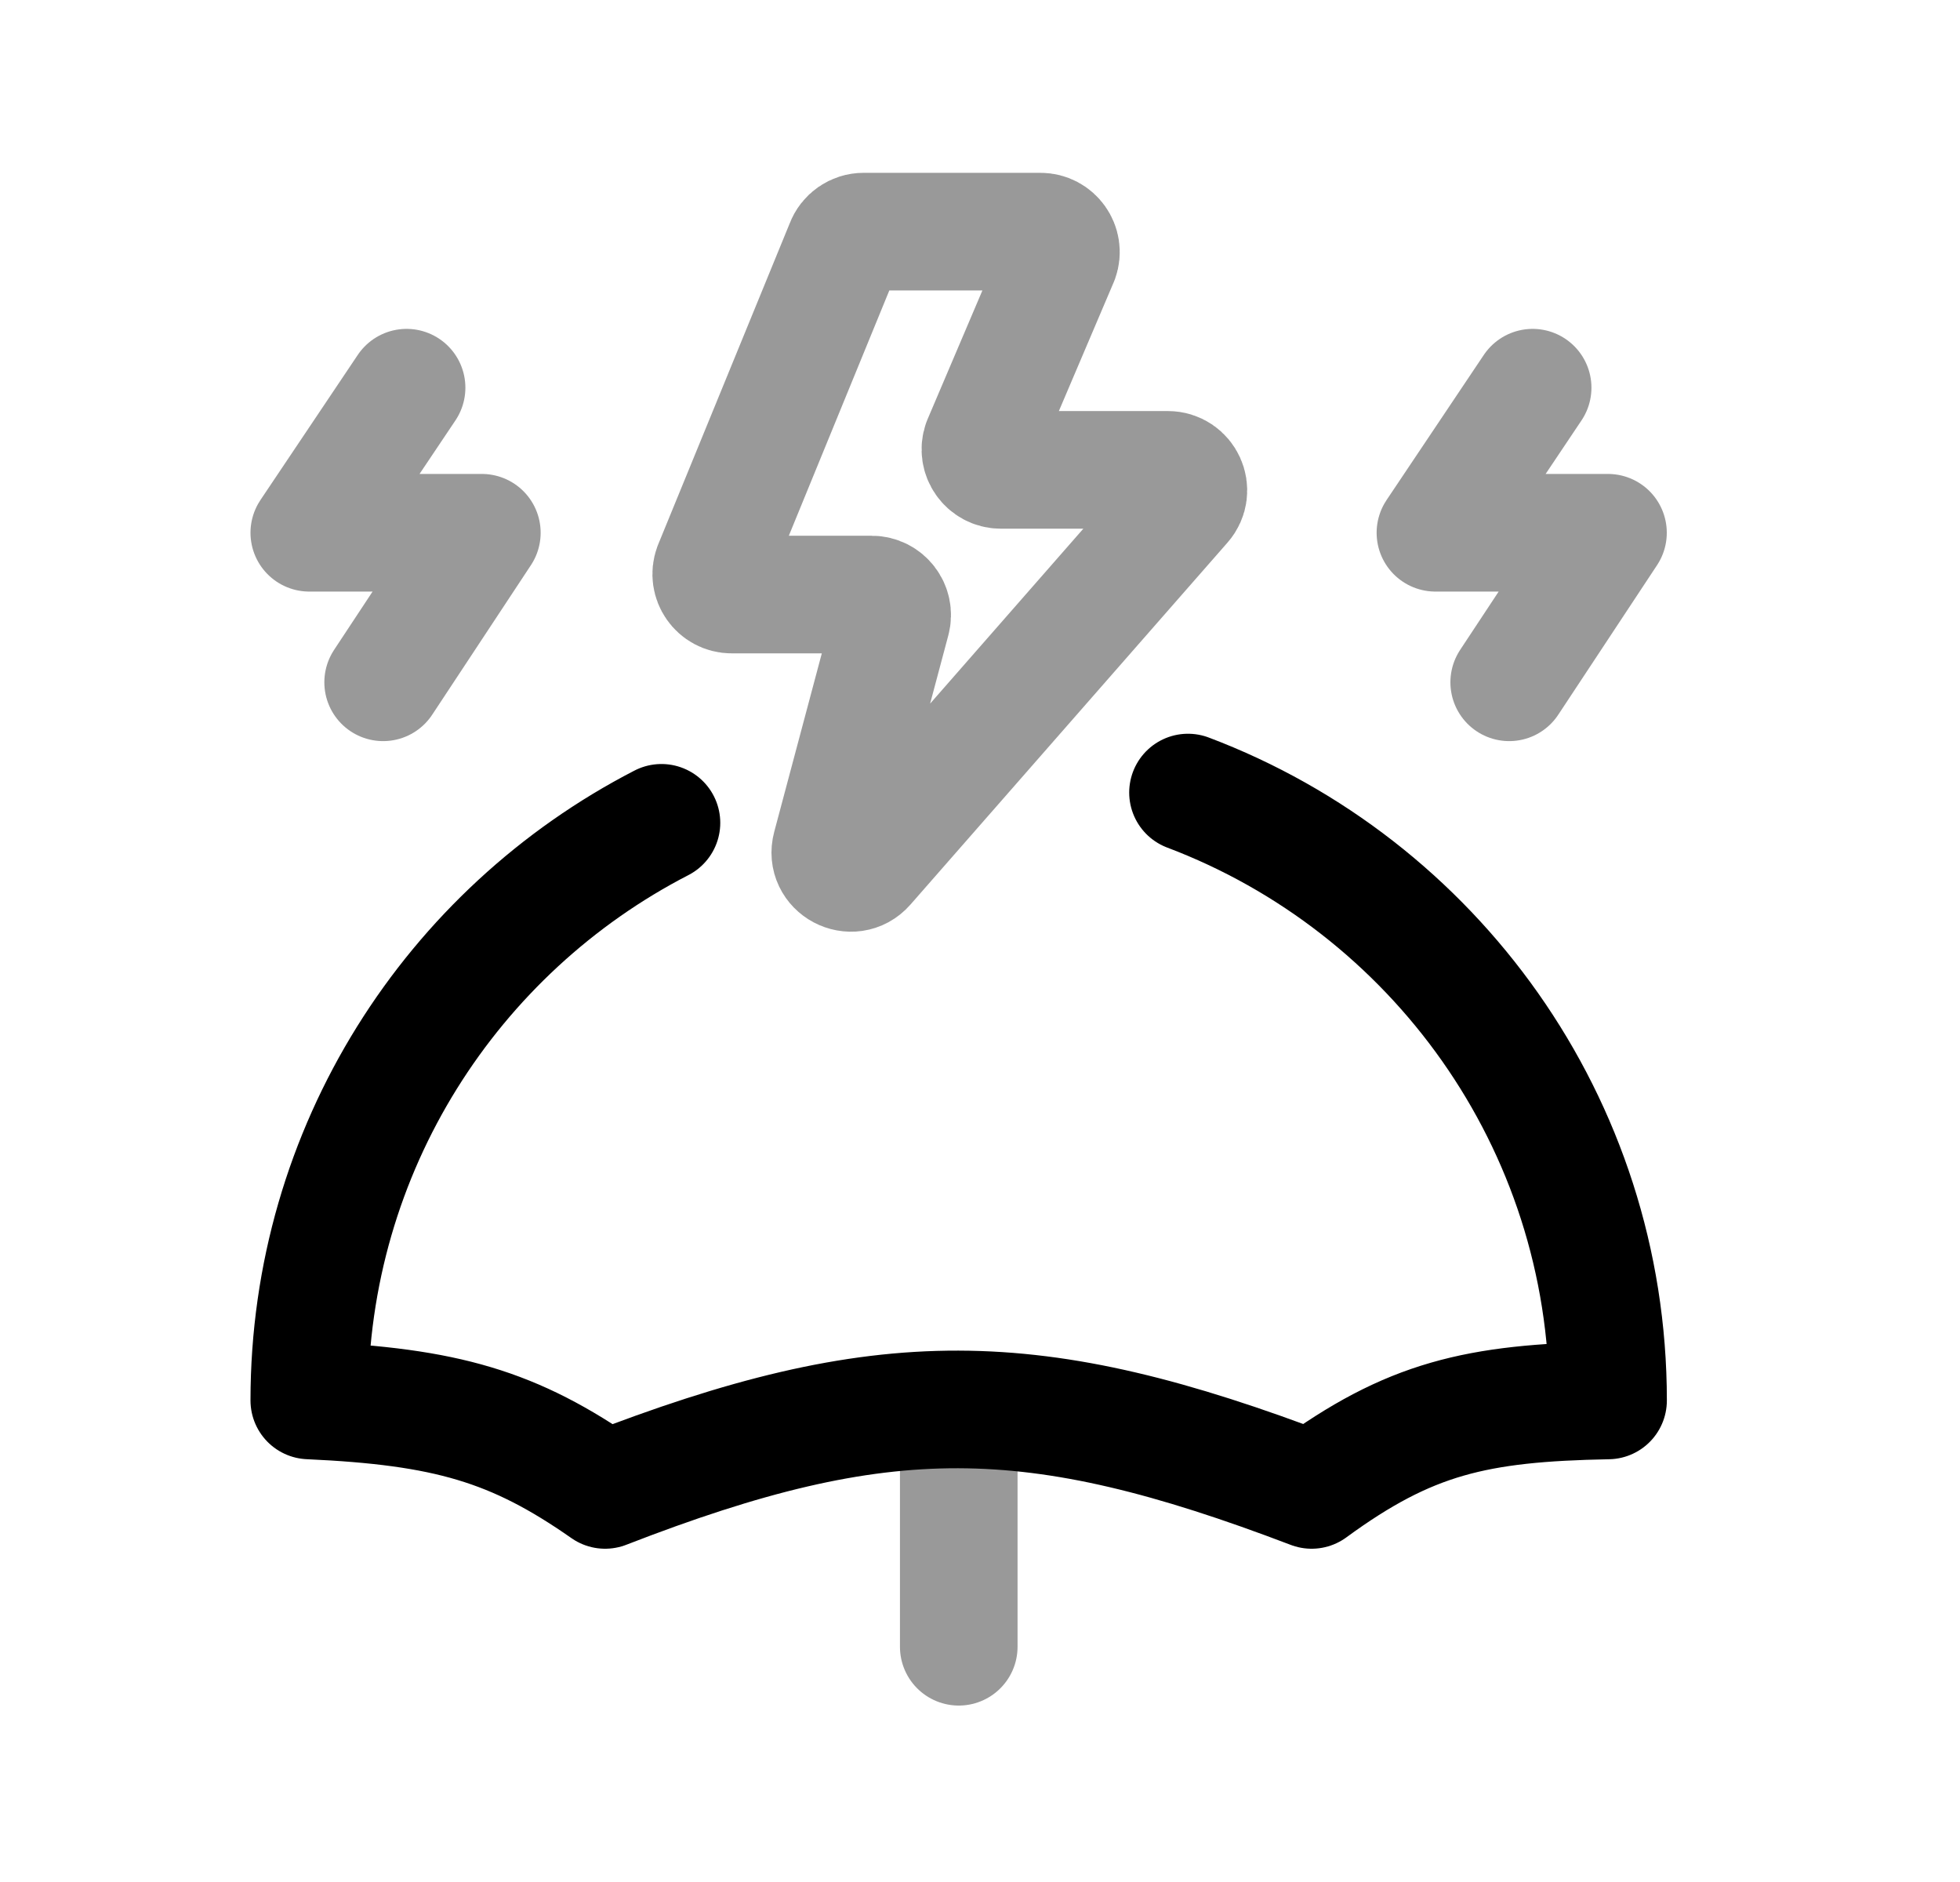 <svg width="25" height="24" viewBox="0 0 25 24" fill="none" xmlns="http://www.w3.org/2000/svg">
<path d="M15.153 10.107C18.284 11.29 20.511 14.314 20.511 17.859C18.832 17.89 17.98 18.085 16.73 19C13.169 17.644 11.275 17.619 7.718 19C6.555 18.186 5.688 17.938 3.945 17.859C3.945 14.651 5.769 11.868 8.437 10.493" stroke="black" stroke-width="1.5" stroke-linecap="round" stroke-linejoin="round"/>
<path opacity="0.4" d="M12.229 17.99V21" stroke="black" stroke-width="1.5" stroke-linecap="round" stroke-linejoin="round"/>
<path opacity="0.4" d="M19.25 8.701L20.51 6.794H18.309L19.549 4.944" stroke="black" stroke-width="1.5" stroke-linecap="round" stroke-linejoin="round"/>
<path opacity="0.4" d="M4.887 8.701L6.146 6.794H3.945L5.186 4.944" stroke="black" stroke-width="1.5" stroke-linecap="round" stroke-linejoin="round"/>
<path opacity="0.4" d="M9.088 7.23L10.77 3.125C10.808 3.022 10.906 2.954 11.015 2.954H13.271C13.451 2.954 13.578 3.132 13.517 3.302L12.52 5.643C12.46 5.813 12.586 5.992 12.766 5.992H14.896C15.121 5.992 15.241 6.256 15.093 6.425L11.049 11.041C10.867 11.249 10.528 11.069 10.6 10.801L11.371 7.91C11.415 7.745 11.29 7.582 11.118 7.582H9.333C9.151 7.582 9.025 7.401 9.088 7.23Z" stroke="black" stroke-width="1.5" stroke-linecap="round" stroke-linejoin="round"/>
</svg>